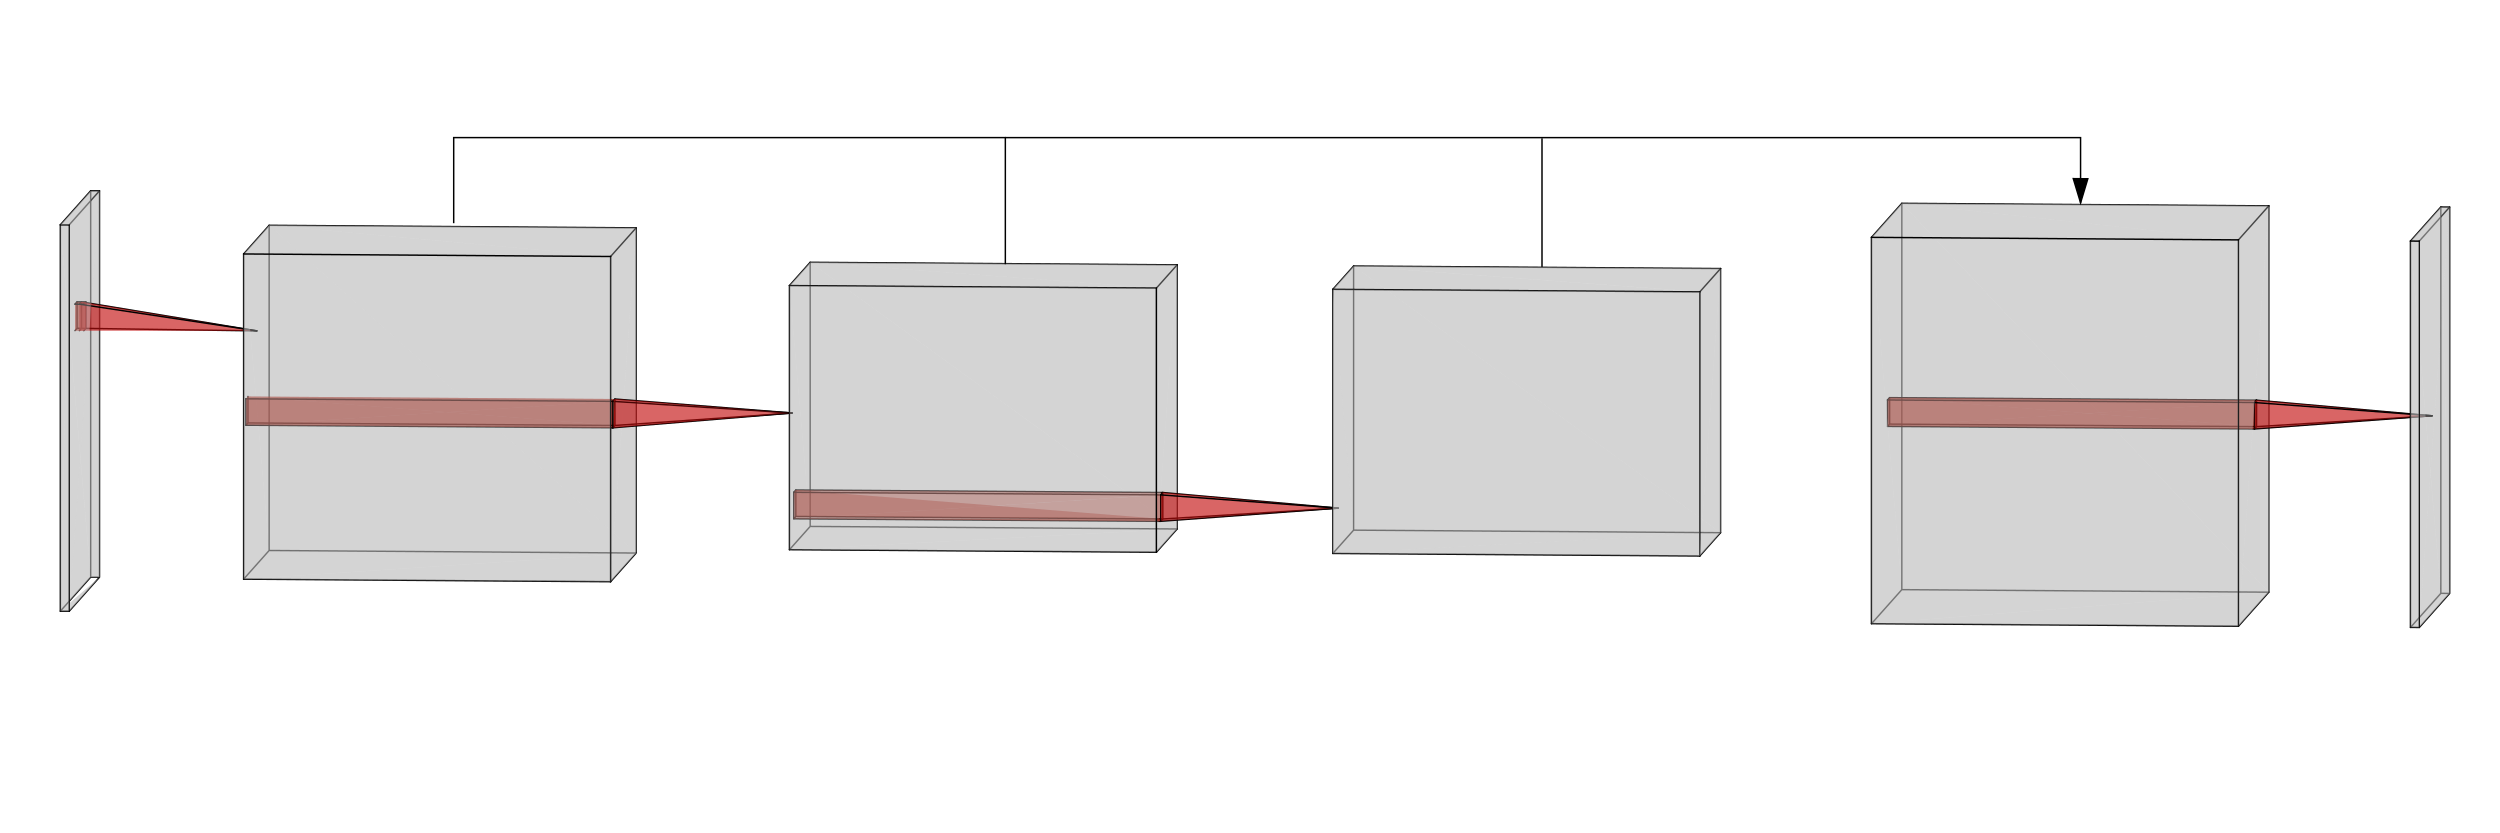 <?xml version="1.0" encoding="UTF-8"?>
<svg width="450mm" height="150mm" version="1.1" viewBox="0 0 450 150" xmlns="http://www.w3.org/2000/svg" xmlns:cc="http://creativecommons.org/ns#" xmlns:dc="http://purl.org/dc/elements/1.1/" xmlns:rdf="http://www.w3.org/1999/02/22-rdf-syntax-ns#">
 <g transform="translate(135.53 -71.137)">
  <g stroke-width=".265">
   <path d="m-117.62 175.03-1.588-0.011m0-69.538v69.538m0 0-5.465 6.13m7.053-75.656v69.538m0 0-5.465 6.13" fill="none" stroke="#000" stroke-linecap="round"/>
   <path d="m-117.62 175.03-1.588-0.011v-69.538zm0-69.538v69.538l-1.588-69.549z" fill="#bdbdbd" fill-opacity=".4"/>
   <path d="m-117.62 105.49-1.588-0.011m0 0-5.465 6.13m7.053-6.119-5.465 6.13m102.05 59.064-66.051-0.457m0-58.538v58.538m0 0-4.6 5.16" fill="none" stroke="#000" stroke-linecap="round"/>
   <path d="m-21.027 170.68-66.051-0.457v-58.538z" fill="#bdbdbd" fill-opacity=".4"/>
   <path d="m-21.027 112.15v58.538m0 0-4.6 5.16m4.6-63.698-66.051-0.457m0 0-4.6 5.16" fill="none" stroke="#000" stroke-linecap="round"/>
   <path d="m-21.027 112.15v58.538l-66.051-58.995z" fill="#bdbdbd" fill-opacity=".4"/>
   <path d="m-21.027 112.15-4.6 5.16m101.98 49.04-66.051-0.457m0-47.539v47.539m0 0-3.736 4.19" fill="none" stroke="#000" stroke-linecap="round"/>
   <path d="m-124.67 181.15 5.465-6.13 1.588 0.011zm201.02-14.801-66.051-0.457v-47.539zm-199.44 14.812 5.465-6.13v-69.538z" fill="#bdbdbd" fill-opacity=".4"/>
   <path d="m272.85 177.73-66.051-0.457m0-69.538v69.538m0 0-5.465 6.13m-124.98-64.594-66.051-0.457m0 0-3.736 4.19" fill="none" stroke="#000" stroke-linecap="round"/>
   <path d="m-119.2 105.48v69.538l-5.465-63.408z" fill="#bdbdbd" fill-opacity=".4"/>
   <path d="m76.355 118.81v47.539m0 0-3.736 4.19" fill="none" stroke="#000" stroke-linecap="round"/>
   <path d="m76.355 118.81v47.539l-66.051-47.996zm196.49 58.922-66.051-0.457v-69.538zm-395.93-66.108 5.465-6.13-1.588-0.011zm31.402 63.767 4.6-5.16 66.051 0.457z" fill="#bdbdbd" fill-opacity=".4"/>
   <path d="m174.17 167.02-66.051-0.457m0-47.539v47.539m0 0-3.736 4.19m168.47-62.565v69.538m0 0-5.465 6.13" fill="none" stroke="#000" stroke-linecap="round"/>
   <path d="m-87.078 111.69v58.538l-4.6-53.378z" fill="#bdbdbd" fill-opacity=".4"/>
   <path d="m76.355 118.81-3.736 4.19m200.23-14.807-66.051-0.457m0 0-5.465 6.13" fill="none" stroke="#000" stroke-linecap="round"/>
   <path d="m174.17 167.02-66.051-0.457v-47.539zm98.679-58.831v69.538l-66.051-69.994z" fill="#bdbdbd" fill-opacity=".4"/>
   <path d="m305.41 177.95-1.588-0.011m0-69.538v69.538m0 0-5.465 6.13m7.053-75.656v69.538m0 0-5.465 6.13m-125.77-64.6-66.051-0.457m0 0-3.736 4.19" fill="none" stroke="#000" stroke-linecap="round"/>
   <path d="m-25.627 175.84 4.6-5.16v-58.538z" fill="#bdbdbd" fill-opacity=".4"/>
   <path d="m174.17 119.48v47.539m0 0-3.736 4.19" fill="none" stroke="#000" stroke-linecap="round"/>
   <path d="m305.41 177.95-1.588-0.011v-69.538z" fill="#bdbdbd" fill-opacity=".4"/>
   <path d="m-120.07 130.24-1.588-0.011m0-4.761v4.761m0 0-0.374 0.42m1.168-5.175v4.761m0 0-0.374 0.42m0.374-0.42 31.562 0.462m-30.768-5.217v4.761m0 0-0.374 0.42" fill="none" stroke="#000" stroke-linecap="round"/>
   <path d="m-120.07 130.24-1.588-0.011v-4.761zm0-4.761v4.761l-1.588-4.772z" fill="#a00f00" fill-opacity=".4"/>
   <path d="m-120.07 125.48-1.588-0.011m0 0-0.374 0.42m1.168-0.414-0.374 0.42m0.374-0.42 31.562 5.223m-30.768-5.217-0.374 0.42" fill="none" stroke="#000" stroke-linecap="round"/>
   <path d="m174.17 119.48v47.539l-66.051-47.996zm-199.8-2.177 4.6-5.16-66.051-0.457z" fill="#bdbdbd" fill-opacity=".4"/>
   <path d="m272.85 108.19-5.465 6.13" fill="none" stroke="#000" stroke-linecap="round"/>
  </g>
  <g fill-opacity=".4" stroke-width=".265">
   <path d="m-122.03 130.65 0.374-0.42 1.588 0.011z" fill="#a00f00"/>
   <path d="m-120.86 125.47v4.761l-0.374 0.42z" fill="#c41111"/>
   <path d="m-120.44 130.66 0.374-0.42v-4.761zm-1.214-5.191v4.761l-0.374-4.341z" fill="#a00f00"/>
   <path d="m-120.86 130.23v-4.761l31.562 5.223z" fill="#c41111"/>
   <path d="m305.41 108.42v69.538l-1.588-69.549z" fill="#bdbdbd"/>
   <path d="m-120.44 125.9 0.374-0.42-1.588-0.011zm0 4.761-1.588-0.011 1.962-0.409zm-1.214-0.431-0.374 0.42v-4.761z" fill="#a00f00"/>
   <path d="m-121.24 130.65 0.374-0.42 31.562 0.462z" fill="#c41111"/>
   <path d="m-120.86 125.47-0.374 5.18v-4.761z" fill="#c41111"/>
   <path d="m-120.44 125.9v4.761l0.374-5.18z" fill="#a00f00"/>
   <path d="m-120.86 125.47-0.374 0.42 31.936 4.803z" fill="#c41111"/>
   <path d="m-122.03 125.89 1.588 0.011-1.214-0.431z" fill="#a00f00"/>
  </g>
  <path d="m174.17 119.48-3.736 4.19m134.97-15.258-1.588-0.011m0 0-5.465 6.13m7.053-6.119-5.465 6.13" fill="none" stroke="#000" stroke-linecap="round" stroke-width=".265"/>
  <g fill-opacity=".4" stroke-width=".265">
   <path d="m6.569 170.08 3.736-4.19 66.051 0.457z" fill="#bdbdbd"/>
   <path d="m-122.03 130.65 1.588 0.011v-4.761z" fill="#a00f00"/>
   <path d="m-121.24 125.89v4.761l31.936 0.043z" fill="#c41111"/>
   <path d="m-122.03 125.89v4.761l1.588-4.75z" fill="#a00f00"/>
  </g>
  <path d="m-121.24 125.89 31.936 4.803m-32.73-4.809 1.588 0.011" fill="none" stroke="#000" stroke-linecap="round" stroke-width=".265"/>
  <g fill="#bdbdbd" fill-opacity=".4" stroke-width=".265">
   <path d="m10.304 118.35v47.539l-3.736-43.348z"/>
   <path d="m72.619 170.54 3.736-4.19v-47.539z"/>
   <path d="m72.619 123 3.736-4.19-66.051-0.457z"/>
   <path d="m-123.08 181.16-1.588-0.011 7.053-6.119z"/>
   <path d="m104.38 170.76 3.736-4.19 66.051 0.457zm-223.59 4.261-5.465 6.13v-69.538zm227.32-55.991v47.539l-3.736-43.348z"/>
   <path d="m-87.078 170.23-4.6 5.16v-58.538z"/>
   <path d="m201.33 183.4 5.465-6.13 66.051 0.457zm-324.41-71.781v69.538l5.465-75.667zm97.453 64.224-66.051-0.457 70.651-4.703z"/>
   <path d="m206.8 107.73v69.538l-5.465-63.408z"/>
   <path d="m170.43 123.67 3.736-4.19-66.051-0.457zm-262.11-6.825 66.051 0.457-61.451-5.617z"/>
   <path d="m10.304 165.89-3.736 4.19v-47.539z"/>
  </g>
  <g stroke-width=".265">
   <path d="m73.774 164.55-66.051-0.457m0-4.761v4.761m0 0-0.374 0.42" fill="none" stroke="#000" stroke-linecap="round"/>
   <path d="m73.774 159.79-66.051-0.457m0 0-0.374 0.42" fill="none" stroke="#000" stroke-linecap="round"/>
   <path d="m267.38 183.86 5.465-6.13v-69.538z" fill="#bdbdbd" fill-opacity=".4"/>
   <path d="m-25.627 117.31v58.538l4.6-63.698z" fill="#bdbdbd" fill-opacity=".4"/>
   <path d="m270.65 147.93-66.051-0.457m0-4.761v4.761m0 0-0.374 0.42" fill="none" stroke="#000" stroke-linecap="round"/>
   <path d="m298.35 184.07 5.465-6.13 1.588 0.011z" fill="#bdbdbd" fill-opacity=".4"/>
   <path d="m270.65 143.17-66.051-0.457m0 0-0.374 0.42" fill="none" stroke="#000" stroke-linecap="round"/>
  </g>
  <g fill-opacity=".4" stroke-width=".265">
   <path d="m73.774 164.55-66.051-0.457v-4.761zm-66.051-5.217v4.761l-0.374-4.341z" fill="#a00f00"/>
   <path d="m72.619 170.54-66.051-0.457 69.787-3.734z" fill="#bdbdbd"/>
   <path d="m270.65 147.93-66.051-0.457v-4.761zm-66.051-5.217v4.761l-0.374-4.341z" fill="#a00f00"/>
   <path d="m267.38 114.32 5.465-6.13-66.051-0.457zm32.558 69.763 5.465-6.13v-69.538z" fill="#bdbdbd"/>
  </g>
  <path d="m-24.845 147.72-66.051-0.457m0-4.761v4.761m0 0-0.374 0.42" fill="none" stroke="#000" stroke-linecap="round" stroke-width=".265"/>
  <g fill-opacity=".4" stroke-width=".265">
   <path d="m204.23 147.89 0.374-0.42 66.051 0.457zm0.374-0.42-0.374 0.42v-4.761z" fill="#a00f00"/>
   <path d="m6.569 122.54 66.051 0.457-62.315-4.647z" fill="#bdbdbd"/>
   <path d="m270.65 143.17v4.761l-66.051-5.217z" fill="#a00f00"/>
  </g>
  <g stroke-width=".265">
   <path d="m7.349 159.76v4.761m0 0 66.051 0.457" fill="none" stroke="#000" stroke-linecap="round"/>
   <path d="m303.82 108.4v69.538l-5.465-63.408z" fill="#bdbdbd" fill-opacity=".4"/>
   <path d="m73.774 159.79v4.761m0 0-0.374 0.42m0.374-0.42 31.577-1.951m-31.577-2.81v4.761m0 0-0.374 0.42m-66.051-5.217 66.051 0.457" fill="none" stroke="#000" stroke-linecap="round"/>
   <path d="m7.349 159.76 66.051 0.457-65.677-0.876zm66.051 0.457 0.374-0.42-66.051-0.457z" fill="#a00f00" fill-opacity=".4"/>
   <path d="m73.774 159.79-0.374 0.42m0.374-0.42 31.577 2.81m-31.577-2.81-0.374 0.42m130.83-17.081v4.761m0 0 66.051 0.457" fill="none" stroke="#000" stroke-linecap="round"/>
   <path d="m-24.845 147.72-66.051-0.457v-4.761zm-66.051-5.217v4.761l-0.374-4.341z" fill="#a00f00" fill-opacity=".4"/>
   <path d="m270.65 143.17v4.761m0 0-0.374 0.42m0.374-5.18v4.761m0 0-0.374 0.42m0.374-0.42 31.577-1.951m-98.002-2.847 66.051 0.457" fill="none" stroke="#000" stroke-linecap="round"/>
   <path d="m204.23 143.13 66.051 0.457-65.677-0.876zm66.051 0.457 0.374-0.42-66.051-0.457z" fill="#a00f00" fill-opacity=".4"/>
   <path d="m72.619 123v47.539l3.736-51.729z" fill="#bdbdbd" fill-opacity=".4"/>
   <path d="m270.65 143.17-0.374 0.42m0.374-0.42-0.374 0.42m0.374-0.42 31.577 2.81" fill="none" stroke="#000" stroke-linecap="round"/>
  </g>
  <g fill-opacity=".4" stroke-width=".265">
   <path d="m73.4 164.97-66.051-0.457 66.425 0.037zm-66.051-5.217v4.761l66.051-4.304zm66.051 5.217 0.374-0.42v-4.761z" fill="#a00f00"/>
   <path d="m73.774 159.79v4.761l-0.374 0.42zm0 4.761v-4.761l31.577 2.81z" fill="#c41111"/>
   <path d="m299.94 114.54 5.465-6.13-1.588-0.011z" fill="#bdbdbd"/>
   <path d="m-91.27 147.68 0.374-0.42 66.051 0.457zm0.374-0.42-0.374 0.42v-4.761z" fill="#a00f00"/>
   <path d="m270.28 148.35-66.051-0.457 66.425 0.037zm-66.051-5.217v4.761l66.051-4.304zm66.051 5.217 0.374-0.42v-4.761z" fill="#a00f00"/>
   <path d="m270.65 143.17v4.761l-0.374 0.42z" fill="#c41111"/>
   <path d="m-24.845 142.96v4.761l-66.051-5.217z" fill="#a00f00"/>
   <path d="m270.65 147.93v-4.761l31.577 2.81z" fill="#c41111"/>
   <path d="m7.349 164.52 66.051 0.457v-4.761z" fill="#a00f00"/>
   <path d="m73.4 164.97 0.374-0.42 31.577-1.951z" fill="#c41111"/>
   <path d="m73.4 160.21v4.761l0.374-5.18z" fill="#a00f00"/>
   <path d="m73.774 159.79-0.374 5.18v-4.761zm0 0-0.374 0.42 31.951 2.39z" fill="#c41111"/>
  </g>
  <g stroke-width=".265">
   <path d="m-91.27 142.92v4.761m0 0 66.051 0.457" fill="none" stroke="#000" stroke-linecap="round"/>
   <path d="m204.23 147.89 66.051 0.457v-4.761z" fill="#a00f00" fill-opacity=".4"/>
   <path d="m-24.845 142.96v4.761m0 0-0.374 0.42m0.374-5.18v4.761m0 0-0.374 0.42m0.374-0.42 31.897-2.243m-98.322-2.555 66.051 0.457" fill="none" stroke="#000" stroke-linecap="round"/>
  </g>
  <g fill-opacity=".4" stroke-width=".265">
   <path d="m270.28 148.35 0.374-0.42 31.577-1.951z" fill="#c41111"/>
   <path d="m-91.27 142.92 66.051 0.457-65.677-0.876zm361.55 0.667v4.761l0.374-5.18z" fill="#a00f00"/>
   <path d="m270.65 143.17-0.374 5.18v-4.761z" fill="#c41111"/>
   <path d="m-25.219 143.38 0.374-0.42-66.051-0.457z" fill="#a00f00"/>
   <path d="m170.43 171.21-66.051-0.457 69.787-3.734z" fill="#bdbdbd"/>
   <path d="m270.65 143.17-0.374 0.42 31.951 2.39z" fill="#c41111"/>
  </g>
  <g stroke-width=".265">
   <path d="m-24.845 142.96-0.374 0.42m0.374-0.42-0.374 0.42m0.374-0.42 31.897 2.518" fill="none" stroke="#000" stroke-linecap="round"/>
   <path d="m-24.845 147.72v-4.761l31.897 2.518z" fill="#c41111" fill-opacity=".4"/>
   <path d="m73.4 164.97v-4.761m0 4.761 31.951-2.37m-31.951-2.39v4.761" fill="none" stroke="#000" stroke-linecap="round"/>
   <path d="m73.4 160.21v4.761l31.951-2.37z" fill="#c41111" fill-opacity=".4"/>
   <path d="m-25.219 148.14 32.271-2.663m-32.271-2.098 32.271 2.098m66.348 14.737 31.951 2.39" fill="none" stroke="#000" stroke-linecap="round"/>
   <path d="m-25.219 148.14-66.051-0.457 66.425 0.037z" fill="#a00f00" fill-opacity=".4"/>
   <path d="m270.28 143.59v4.761m1e-5 0v-4.761m0 4.761 31.951-2.37" fill="none" stroke="#000" stroke-linecap="round"/>
   <path d="m-91.27 142.92v4.761l66.051-4.304zm66.051 5.217 0.374-0.42v-4.761z" fill="#a00f00" fill-opacity=".4"/>
   <path d="m-24.845 142.96v4.761l-0.374 0.42zm295.12 0.63v4.761l31.951-2.37z" fill="#c41111" fill-opacity=".4"/>
   <path d="m270.28 143.59 31.951 2.39" fill="none" stroke="#000" stroke-linecap="round"/>
   <path d="m-25.219 148.14 0.374-0.42 31.897-2.243zm0.374-5.18-0.374 0.42 32.271 2.098z" fill="#c41111" fill-opacity=".4"/>
   <path d="m-91.678 116.85v58.538m0 0 66.051 0.457" fill="none" stroke="#000" stroke-linecap="round"/>
  </g>
  <g fill-opacity=".4" stroke-width=".265">
   <path d="m104.38 123.22 66.051 0.457-62.315-4.647z" fill="#bdbdbd"/>
   <path d="m-91.27 147.68 66.051 0.457v-4.761zm66.051-4.304v4.761l0.374-5.18z" fill="#a00f00"/>
   <path d="m-24.845 142.96-0.374 5.18v-4.761zm-0.374 0.42v4.761l32.271-2.663z" fill="#c41111"/>
  </g>
  <g stroke-width=".265">
   <path d="m-25.219 143.38v4.761m0 0v-4.761m-99.449-31.77v69.538m0 0 1.588 0.011" fill="none" stroke="#000" stroke-linecap="round"/>
   <path d="m170.43 123.67v47.539l3.736-51.729z" fill="#bdbdbd" fill-opacity=".4"/>
   <path d="m-123.08 111.62v69.538m129.65-58.617v47.539m0 0 66.051 0.457" fill="none" stroke="#000" stroke-linecap="round"/>
   <path d="m-124.67 181.15 1.588 0.011v-69.538z" fill="#bdbdbd" fill-opacity=".4"/>
   <path d="m-25.627 117.31v58.538" fill="none" stroke="#000" stroke-linecap="round"/>
   <path d="m-91.678 175.39 66.051 0.457v-58.538zm0-58.538v58.538l66.051-58.081z" fill="#bdbdbd" fill-opacity=".4"/>
   <path d="m-91.678 116.85 66.051 0.457" fill="none" stroke="#000" stroke-linecap="round"/>
   <path d="m-124.67 111.61v69.538l1.588-69.527z" fill="#bdbdbd" fill-opacity=".4"/>
   <path d="m6.569 122.54 66.051 0.457" fill="none" stroke="#000" stroke-linecap="round"/>
   <path d="m206.8 177.27-5.465 6.13v-69.538zm-200.23-54.731v47.539l66.051-47.082zm0 47.539 66.051 0.457v-47.539z" fill="#bdbdbd" fill-opacity=".4"/>
   <path d="m72.619 123v47.539" fill="none" stroke="#000" stroke-linecap="round"/>
   <path d="m267.38 183.86-66.051-0.457 71.515-5.673z" fill="#bdbdbd" fill-opacity=".4"/>
   <path d="m-124.67 111.61 1.588 0.011m227.46 11.597v47.539m0 0 66.051 0.457" fill="none" stroke="#000" stroke-linecap="round"/>
   <path d="m299.94 184.08-1.588-0.011 7.053-6.119zm-98.609-70.22 66.051 0.457-60.586-6.586zm66.051 0.457v69.538l5.465-75.667zm36.434 63.622-5.465 6.13v-69.538z" fill="#bdbdbd" fill-opacity=".4"/>
   <path d="m104.38 123.22 66.051 0.457" fill="none" stroke="#000" stroke-linecap="round"/>
   <path d="m170.43 123.67v47.539" fill="none" stroke="#000" stroke-linecap="round"/>
   <path d="m299.94 114.54v69.538l5.465-75.667zm-1.588-0.011 1.588 0.011 3.877-6.141z" fill="#bdbdbd" fill-opacity=".4"/>
   <path d="m201.33 113.86v69.538m0 0 66.051 0.457m0-69.538v69.538" fill="none" stroke="#000" stroke-linecap="round"/>
   <path d="m201.33 183.4 66.051 0.457v-69.538zm0-69.538v69.538l66.051-69.081z" fill="#bdbdbd" fill-opacity=".4"/>
   <path d="m201.33 113.86 66.051 0.457m30.97 0.214v69.538m0 0 1.588 0.011m0-69.538v69.538" fill="none" stroke="#000" stroke-linecap="round"/>
   <path d="m298.35 184.07 1.588 0.011v-69.538zm0-69.538v69.538l1.588-69.527z" fill="#bdbdbd" fill-opacity=".4"/>
   <path d="m298.35 114.53 1.588 0.011" fill="none" stroke="#000" stroke-linecap="round"/>
   <path d="m104.38 123.22v47.539l66.051-47.082zm0 47.539 66.051 0.457v-47.539z" fill="#bdbdbd" fill-opacity=".4"/>
  </g>
  <g fill="none" stroke="#000" stroke-width=".265px">
   <path d="m-53.865 111.31v-15.405h99.296v22.788"/>
   <path d="m45.432 95.909h193.54v11.741"/>
   <path d="m142.03 96.029v23.157"/>
  </g>
  <path d="m237.66 103.29 1.315 4.357 1.304-4.332z" stroke="#000" stroke-width=".265px"/>
  <path d="m170.43 171.21 3.736-4.19v-47.539zm-295.1-59.604 1.588 0.011 3.877-6.141z" fill="#bdbdbd" fill-opacity=".4" stroke-width=".265"/>
  <path d="m108.12 166.56-3.736 4.19v-47.539z" fill="#bdbdbd" fill-opacity=".4" stroke-width=".265"/>
 </g>
</svg>
